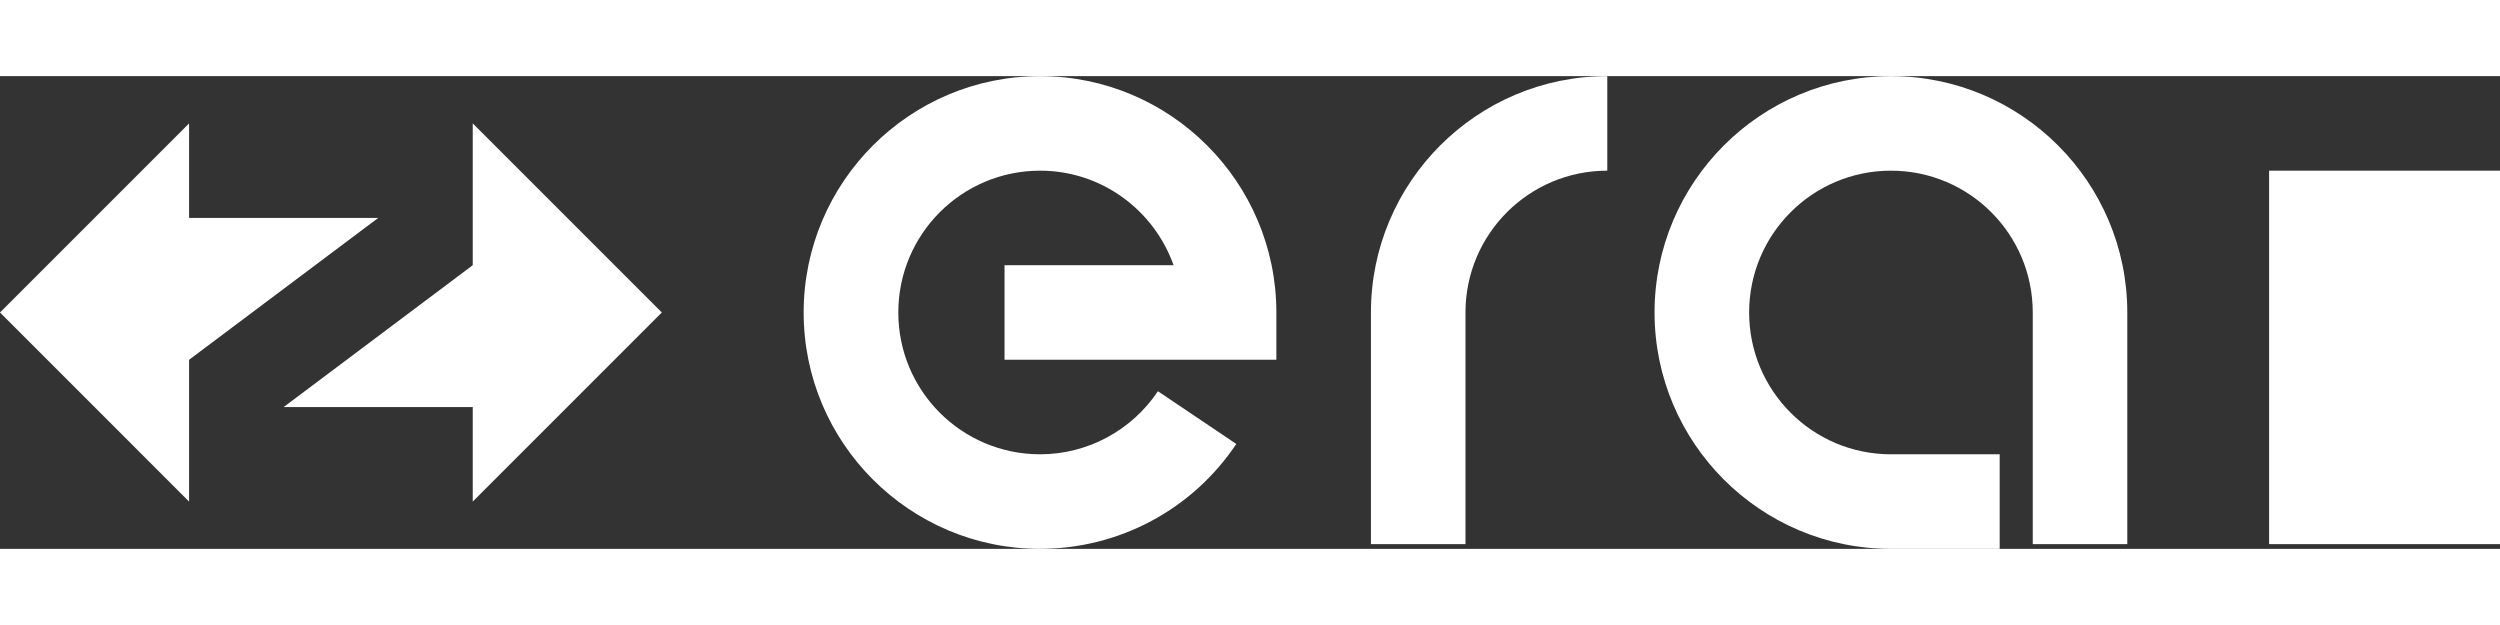 <?xml  version="1.0" encoding="UTF-8"?><svg  width="100" height="25" id="Layer_2" xmlns="http://www.w3.org/2000/svg" viewBox="0 0 729.32 137.91"><rect x="0" y="0" width="729.32" height="137.91" fill="#333333" stroke="none"/><defs><style>.cls-1{fill:#fff;}</style></defs><g id="Layer_1-2"><g><path class="cls-1" d="m583.35,137.91h-31.72c-38.03,0-68.95-30.92-68.95-68.95S513.6,0,551.64,0s68.95,30.92,68.95,68.95v67.58h-27.58v-67.58c0-22.86-18.51-41.37-41.37-41.37s-41.37,18.51-41.37,41.37,18.51,41.37,41.37,41.37h31.72v27.58Z"/><path class="cls-1" d="m427.52,136.53h-27.58v-67.58c0-38.03,30.92-68.95,68.95-68.95v27.58c-22.86,0-41.37,18.51-41.37,41.37v67.58Z"/><path class="cls-1" d="m303.4,137.91c-38.03,0-68.95-30.92-68.95-68.95S265.37,0,303.4,0s68.95,30.92,68.95,68.95v13.79h-79.3v-27.58h49.32c-5.73-16.08-21.01-27.58-38.94-27.58-22.86,0-41.37,18.51-41.37,41.37s18.51,41.37,41.37,41.37c13.79,0,26.67-6.9,34.37-18.4l22.86,15.39c-12.77,19.09-34.15,30.59-57.27,30.59Z"/><path class="cls-1" d="m729.32,27.58h-67.36v108.95h67.36V27.58Z"/><polygon class="cls-1" points="137.91 124.12 193.07 68.95 137.91 13.79 137.91 55.16 82.75 96.54 137.91 96.54 137.91 124.12"/><polygon class="cls-1" points="55.16 13.79 0 68.95 55.16 124.12 55.16 82.75 110.33 41.37 55.16 41.37 55.16 13.79"/></g></g></svg>